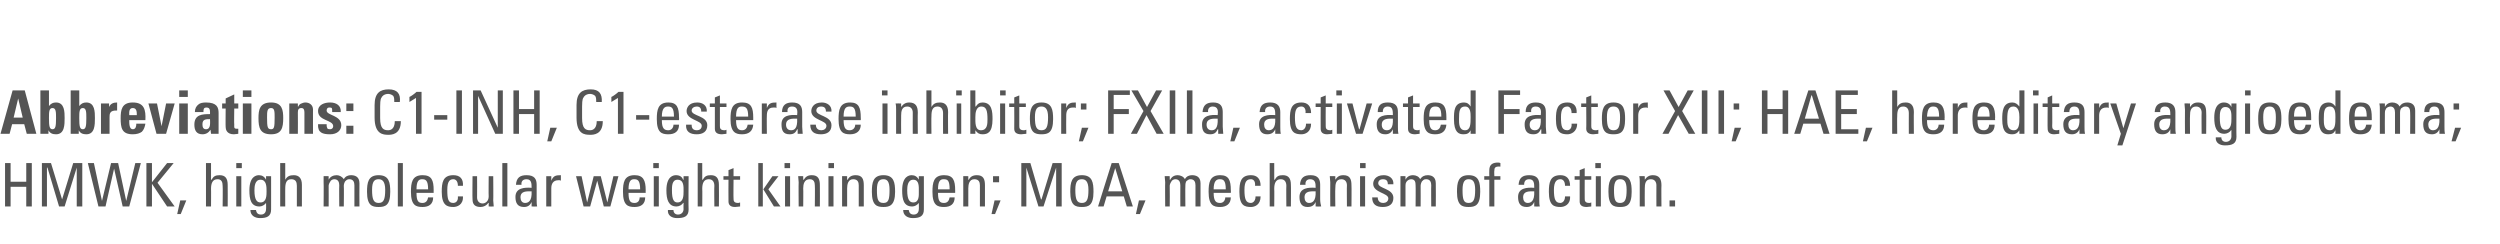 <?xml version="1.0" standalone="no"?><!DOCTYPE svg PUBLIC "-//W3C//DTD SVG 1.1//EN" "http://www.w3.org/Graphics/SVG/1.1/DTD/svg11.dtd"><svg xmlns="http://www.w3.org/2000/svg" version="1.1" width="495.2px" height="48.3px" viewBox="0 -1 495.2 48.3" style="top:-1px">  <desc>Abbreviations: C1 INH, C1 esterase inhibitor; FXIIa, activated Factor XII; HAE, hereditary angioedema; HMWK, high mol...</desc>  <defs/>  <g id="Polygon192627">    <path d="M 1 39.9 L 1 31.3 L 2.1 31.3 L 2.1 35 L 5.2 35 L 5.2 31.3 L 6.3 31.3 L 6.3 39.9 L 5.2 39.9 L 5.2 36 L 2.1 36 L 2.1 39.9 L 1 39.9 Z M 9.3 39.9 L 8.3 39.9 L 8.3 31.3 L 10.1 31.3 L 12.3 38.5 L 12.3 38.5 L 14.5 31.3 L 16.3 31.3 L 16.3 39.9 L 15.2 39.9 L 15.2 32.2 L 15.2 32.2 L 12.8 39.9 L 11.7 39.9 L 9.4 32.2 L 9.3 32.2 L 9.3 39.9 Z M 17.4 31.3 L 18.6 31.3 L 20.2 38.8 L 20.2 38.8 L 22 31.3 L 23.4 31.3 L 25 38.8 L 25 38.8 L 26.8 31.3 L 27.9 31.3 L 25.6 39.9 L 24.3 39.9 L 22.6 32.4 L 22.6 32.4 L 20.9 39.9 L 19.5 39.9 L 17.4 31.3 Z M 29 39.9 L 29 31.3 L 30.1 31.3 L 30.1 35.1 L 30.1 35.1 L 33.1 31.3 L 34.4 31.3 L 31.2 35.2 L 34.6 39.9 L 33.1 39.9 L 30.1 35.4 L 30.1 35.4 L 30.1 39.9 L 29 39.9 Z M 35.7 38.7 L 36.9 38.7 L 35.8 41.4 L 35.1 41.4 L 35.7 38.7 Z M 44.1 39.9 C 44.1 39.9 44.15 35.82 44.1 35.8 C 44.1 35.1 43.9 34.5 43.1 34.5 C 42.1 34.5 41.8 35.3 41.8 36.4 C 41.83 36.36 41.8 39.9 41.8 39.9 L 40.8 39.9 L 40.8 31.3 L 41.8 31.3 L 41.8 34.6 C 41.8 34.6 41.88 34.64 41.9 34.6 C 42.3 33.9 42.7 33.7 43.5 33.7 C 44.6 33.7 45.1 34.3 45.1 35.6 C 45.13 35.62 45.1 39.9 45.1 39.9 L 44.1 39.9 Z M 47.8 39.9 L 46.8 39.9 L 46.8 33.9 L 47.8 33.9 L 47.8 39.9 Z M 46.8 31.3 L 47.9 31.3 L 47.9 32.3 L 46.8 32.3 L 46.8 31.3 Z M 51.6 34.6 C 50.5 34.6 50.4 35.9 50.4 36.7 C 50.4 38.6 50.9 39.1 51.6 39.1 C 52.8 39.1 52.8 37.7 52.8 36.9 C 52.8 36 52.8 34.6 51.6 34.6 Z M 52.7 33.9 L 53.7 33.9 C 53.7 33.9 53.71 40.53 53.7 40.5 C 53.7 41.9 52.8 42.2 51.5 42.2 C 50.5 42.2 49.6 41.7 49.6 40.6 C 49.6 40.6 50.7 40.6 50.7 40.6 C 50.8 41.2 51.1 41.5 51.7 41.5 C 52.4 41.5 52.7 41 52.7 40.4 C 52.73 40.43 52.7 39.2 52.7 39.2 C 52.7 39.2 52.69 39.17 52.7 39.2 C 52.4 39.6 51.9 39.9 51.4 39.9 C 49.7 39.9 49.4 38.5 49.4 36.7 C 49.4 33.9 50.8 33.7 51.3 33.7 C 51.9 33.7 52.4 34 52.7 34.6 C 52.7 34.6 52.7 34.6 52.7 34.6 L 52.7 33.9 Z M 58.8 39.9 C 58.8 39.9 58.81 35.82 58.8 35.8 C 58.8 35.1 58.6 34.5 57.7 34.5 C 56.7 34.5 56.5 35.3 56.5 36.4 C 56.49 36.36 56.5 39.9 56.5 39.9 L 55.5 39.9 L 55.5 31.3 L 56.5 31.3 L 56.5 34.6 C 56.5 34.6 56.54 34.64 56.5 34.6 C 56.9 33.9 57.4 33.7 58.2 33.7 C 59.2 33.7 59.8 34.3 59.8 35.6 C 59.79 35.62 59.8 39.9 59.8 39.9 L 58.8 39.9 Z M 67.2 39.9 C 67.2 39.9 67.16 35.72 67.2 35.7 C 67.2 35.1 67 34.5 66.2 34.5 C 65.9 34.5 65.5 34.7 65.4 35 C 65.2 35.3 65.1 35.6 65.1 35.8 C 65.12 35.84 65.1 39.9 65.1 39.9 L 64.1 39.9 C 64.1 39.9 64.14 35.12 64.1 35.1 C 64.1 34.7 64.1 34.3 64.1 33.9 C 64.08 33.86 65.1 33.9 65.1 33.9 L 65.1 34.6 C 65.1 34.6 65.15 34.62 65.1 34.6 C 65.4 34 66 33.7 66.7 33.7 C 67.2 33.7 67.8 34 68.1 34.5 C 68.4 33.9 69 33.7 69.5 33.7 C 70.2 33.7 71.2 33.9 71.2 35.3 C 71.17 35.31 71.2 39.9 71.2 39.9 L 70.2 39.9 C 70.2 39.9 70.19 35.72 70.2 35.7 C 70.2 35.1 70 34.5 69.2 34.5 C 68.9 34.5 68.7 34.6 68.5 34.8 C 68.2 35 68.1 35.6 68.1 35.8 C 68.15 35.84 68.1 39.9 68.1 39.9 L 67.2 39.9 Z M 76.3 36.6 C 76.3 34.9 75.7 34.5 75 34.5 C 74.2 34.5 73.7 34.9 73.7 36.6 C 73.7 38.5 74 39.2 75 39.2 C 76 39.2 76.3 38.5 76.3 36.6 Z M 72.7 37 C 72.7 35.2 72.9 33.7 75 33.7 C 77.1 33.7 77.3 35.2 77.3 37 C 77.3 39.7 76.3 40 75 40 C 73.7 40 72.7 39.7 72.7 37 Z M 79.8 39.9 L 78.8 39.9 L 78.8 31.3 L 79.8 31.3 L 79.8 39.9 Z M 84.8 36.5 C 84.8 34.7 84.3 34.5 83.6 34.5 C 83 34.5 82.5 34.8 82.5 36.5 C 82.5 36.5 84.8 36.5 84.8 36.5 Z M 82.5 37.2 C 82.5 38.9 82.9 39.2 83.7 39.2 C 84.4 39.2 84.7 38.7 84.8 38.1 C 84.8 38.1 85.8 38.1 85.8 38.1 C 85.8 39.4 85 40 83.7 40 C 82.4 40 81.4 39.7 81.4 37 C 81.4 35.2 81.6 33.7 83.7 33.7 C 85.5 33.7 85.9 34.7 85.9 36.7 C 85.88 36.69 85.9 37.2 85.9 37.2 C 85.9 37.2 82.47 37.21 82.5 37.2 Z M 90.7 35.8 C 90.7 34.8 90.2 34.5 89.8 34.5 C 89.1 34.5 88.6 34.9 88.6 36.6 C 88.6 38.5 88.8 39.2 89.8 39.2 C 90.1 39.2 90.8 39 90.7 37.9 C 90.7 37.9 91.7 37.9 91.7 37.9 C 91.8 39.6 90.5 40 89.8 40 C 88.6 40 87.5 39.7 87.5 37 C 87.5 35.2 87.7 33.7 89.8 33.7 C 91.1 33.7 91.8 34.4 91.7 35.8 C 91.7 35.8 90.7 35.8 90.7 35.8 Z M 96.8 33.9 L 97.7 33.9 C 97.7 33.9 97.74 38.66 97.7 38.7 C 97.7 39.1 97.8 39.5 97.8 39.9 C 97.8 39.92 96.8 39.9 96.8 39.9 L 96.8 39.2 C 96.8 39.2 96.72 39.19 96.7 39.2 C 96.4 39.7 95.8 40 95.2 40 C 94.1 40 93.6 39.5 93.6 38.5 C 93.55 38.48 93.6 33.9 93.6 33.9 L 94.5 33.9 C 94.5 33.9 94.53 38.06 94.5 38.1 C 94.5 38.8 94.9 39.3 95.6 39.3 C 96.1 39.3 96.8 38.9 96.8 37.9 C 96.76 37.88 96.8 33.9 96.8 33.9 Z M 100.5 39.9 L 99.5 39.9 L 99.5 31.3 L 100.5 31.3 L 100.5 39.9 Z M 103.1 38.1 C 103.1 38.7 103.4 39.2 104 39.2 C 104.6 39.2 105.4 38.9 105.3 36.9 C 104.3 36.9 103.1 36.8 103.1 38.1 Z M 105.3 39 C 105.3 39 105.28 39.05 105.3 39 C 105 39.7 104.5 40 103.8 40 C 102.5 40 102.1 39.2 102.1 38 C 102.1 36.2 103.9 36.1 105.3 36.2 C 105.3 35.4 105.3 34.5 104.3 34.5 C 103.6 34.5 103.2 34.9 103.3 35.6 C 103.3 35.6 102.2 35.6 102.2 35.6 C 102.3 34.2 103 33.7 104.3 33.7 C 105.9 33.7 106.3 34.5 106.3 35.6 C 106.3 35.6 106.3 38.5 106.3 38.5 C 106.3 39 106.3 39.5 106.4 39.9 C 106.38 39.92 105.3 39.9 105.3 39.9 L 105.3 39 Z M 109.2 34.8 C 109.2 34.8 109.22 34.77 109.2 34.8 C 109.6 33.8 110.1 33.7 111.1 33.7 C 111.1 33.7 111.1 34.8 111.1 34.8 C 111 34.7 110.9 34.7 110.8 34.7 C 110.7 34.7 110.7 34.7 110.6 34.7 C 109.5 34.7 109.2 35.5 109.2 36.3 C 109.2 36.34 109.2 39.9 109.2 39.9 L 108.2 39.9 L 108.2 33.9 L 109.2 33.9 L 109.2 34.8 Z M 114.1 33.9 L 115.2 33.9 L 116.3 39.1 L 116.3 39.1 L 117.6 33.9 L 119 33.9 L 120.3 39.1 L 120.3 39.1 L 121.5 33.9 L 122.5 33.9 L 120.9 39.9 L 119.6 39.9 L 118.3 34.8 L 118.3 34.8 L 116.9 39.9 L 115.6 39.9 L 114.1 33.9 Z M 126.8 36.5 C 126.8 34.7 126.3 34.5 125.6 34.5 C 125 34.5 124.5 34.8 124.5 36.5 C 124.5 36.5 126.8 36.5 126.8 36.5 Z M 124.5 37.2 C 124.5 38.9 124.9 39.2 125.7 39.2 C 126.4 39.2 126.7 38.7 126.7 38.1 C 126.7 38.1 127.8 38.1 127.8 38.1 C 127.8 39.4 127 40 125.7 40 C 124.4 40 123.4 39.7 123.4 37 C 123.4 35.2 123.6 33.7 125.7 33.7 C 127.4 33.7 127.9 34.7 127.9 36.7 C 127.87 36.69 127.9 37.2 127.9 37.2 C 127.9 37.2 124.46 37.21 124.5 37.2 Z M 130.5 39.9 L 129.5 39.9 L 129.5 33.9 L 130.5 33.9 L 130.5 39.9 Z M 129.4 31.3 L 130.5 31.3 L 130.5 32.3 L 129.4 32.3 L 129.4 31.3 Z M 134.2 34.6 C 133.1 34.6 133.1 35.9 133.1 36.7 C 133.1 38.6 133.5 39.1 134.2 39.1 C 135.4 39.1 135.4 37.7 135.4 36.9 C 135.4 36 135.5 34.6 134.2 34.6 Z M 135.4 33.9 L 136.4 33.9 C 136.4 33.9 136.35 40.53 136.4 40.5 C 136.4 41.9 135.5 42.2 134.1 42.2 C 133.1 42.2 132.2 41.7 132.3 40.6 C 132.3 40.6 133.4 40.6 133.4 40.6 C 133.4 41.2 133.8 41.5 134.3 41.5 C 135 41.5 135.4 41 135.4 40.4 C 135.37 40.43 135.4 39.2 135.4 39.2 C 135.4 39.2 135.33 39.17 135.3 39.2 C 135.1 39.6 134.5 39.9 134 39.9 C 132.4 39.9 132 38.5 132 36.7 C 132 33.9 133.4 33.7 133.9 33.7 C 134.6 33.7 135.1 34 135.3 34.6 C 135.35 34.6 135.4 34.6 135.4 34.6 L 135.4 33.9 Z M 141.5 39.9 C 141.5 39.9 141.45 35.82 141.5 35.8 C 141.5 35.1 141.2 34.5 140.4 34.5 C 139.4 34.5 139.1 35.3 139.1 36.4 C 139.14 36.36 139.1 39.9 139.1 39.9 L 138.2 39.9 L 138.2 31.3 L 139.1 31.3 L 139.1 34.6 C 139.1 34.6 139.19 34.64 139.2 34.6 C 139.6 33.9 140 33.7 140.8 33.7 C 141.9 33.7 142.4 34.3 142.4 35.6 C 142.44 35.62 142.4 39.9 142.4 39.9 L 141.5 39.9 Z M 144.3 33.9 L 144.3 32.7 L 145.3 32.3 L 145.3 33.9 L 146.6 33.9 L 146.6 34.6 L 145.3 34.6 C 145.3 34.6 145.26 38.31 145.3 38.3 C 145.3 38.7 145.3 39.2 146.2 39.2 C 146.2 39.2 146.4 39.2 146.6 39.1 C 146.6 39.1 146.6 39.9 146.6 39.9 C 146.3 39.9 146 40 145.6 40 C 144.7 40 144.3 39.6 144.3 38.9 C 144.27 38.91 144.3 34.6 144.3 34.6 L 143.3 34.6 L 143.3 33.9 L 144.3 33.9 Z M 151.1 39.9 L 150.2 39.9 L 150.2 31.3 L 151.1 31.3 L 151.1 36.5 L 151.2 36.5 L 153 33.9 L 154.2 33.9 L 152.2 36.5 L 154.6 39.9 L 153.3 39.9 L 151.2 36.5 L 151.1 36.5 L 151.1 39.9 Z M 156.5 39.9 L 155.5 39.9 L 155.5 33.9 L 156.5 33.9 L 156.5 39.9 Z M 155.4 31.3 L 156.5 31.3 L 156.5 32.3 L 155.4 32.3 L 155.4 31.3 Z M 161.4 39.9 C 161.4 39.9 161.45 35.72 161.4 35.7 C 161.4 35.1 161.2 34.5 160.4 34.5 C 159.3 34.5 159.1 35.5 159.1 36.3 C 159.14 36.33 159.1 39.9 159.1 39.9 L 158.2 39.9 C 158.2 39.9 158.16 35.12 158.2 35.1 C 158.2 34.7 158.1 34.3 158.1 33.9 C 158.1 33.86 159.1 33.9 159.1 33.9 L 159.1 34.6 C 159.1 34.6 159.19 34.64 159.2 34.6 C 159.6 34 160 33.7 160.8 33.7 C 162.1 33.7 162.4 34.5 162.4 35.7 C 162.43 35.72 162.4 39.9 162.4 39.9 L 161.4 39.9 Z M 165.1 39.9 L 164.1 39.9 L 164.1 33.9 L 165.1 33.9 L 165.1 39.9 Z M 164.1 31.3 L 165.2 31.3 L 165.2 32.3 L 164.1 32.3 L 164.1 31.3 Z M 170.1 39.9 C 170.1 39.9 170.11 35.72 170.1 35.7 C 170.1 35.1 169.9 34.5 169 34.5 C 168 34.5 167.8 35.5 167.8 36.3 C 167.8 36.33 167.8 39.9 167.8 39.9 L 166.8 39.9 C 166.8 39.9 166.82 35.12 166.8 35.1 C 166.8 34.7 166.8 34.3 166.8 33.9 C 166.76 33.86 167.8 33.9 167.8 33.9 L 167.8 34.6 C 167.8 34.6 167.85 34.64 167.9 34.6 C 168.2 34 168.7 33.7 169.5 33.7 C 170.8 33.7 171.1 34.5 171.1 35.7 C 171.09 35.72 171.1 39.9 171.1 39.9 L 170.1 39.9 Z M 176.2 36.6 C 176.2 34.9 175.7 34.5 175 34.5 C 174.2 34.5 173.7 34.9 173.7 36.6 C 173.7 38.5 173.9 39.2 175 39.2 C 176 39.2 176.2 38.5 176.2 36.6 Z M 172.7 37 C 172.7 35.2 172.9 33.7 175 33.7 C 177.1 33.7 177.3 35.2 177.3 37 C 177.3 39.7 176.2 40 175 40 C 173.7 40 172.7 39.7 172.7 37 Z M 180.9 34.6 C 179.8 34.6 179.7 35.9 179.7 36.7 C 179.7 38.6 180.2 39.1 180.9 39.1 C 182.1 39.1 182 37.7 182 36.9 C 182 36 182.1 34.6 180.9 34.6 Z M 182 33.9 L 183 33.9 C 183 33.9 183.01 40.53 183 40.5 C 183 41.9 182.1 42.2 180.8 42.2 C 179.8 42.2 178.9 41.7 178.9 40.6 C 178.9 40.6 180 40.6 180 40.6 C 180.1 41.2 180.4 41.5 181 41.5 C 181.7 41.5 182 41 182 40.4 C 182.03 40.43 182 39.2 182 39.2 C 182 39.2 181.99 39.17 182 39.2 C 181.7 39.6 181.2 39.9 180.7 39.9 C 179 39.9 178.7 38.5 178.7 36.7 C 178.7 33.9 180.1 33.7 180.6 33.7 C 181.2 33.7 181.7 34 182 34.6 C 182 34.6 182 34.6 182 34.6 L 182 33.9 Z M 188.1 36.5 C 188.1 34.7 187.7 34.5 186.9 34.5 C 186.3 34.5 185.8 34.8 185.8 36.5 C 185.8 36.5 188.1 36.5 188.1 36.5 Z M 185.8 37.2 C 185.8 38.9 186.2 39.2 187 39.2 C 187.7 39.2 188 38.7 188.1 38.1 C 188.1 38.1 189.1 38.1 189.1 38.1 C 189.1 39.4 188.3 40 187 40 C 185.7 40 184.7 39.7 184.7 37 C 184.7 35.2 184.9 33.7 187 33.7 C 188.8 33.7 189.2 34.7 189.2 36.7 C 189.19 36.69 189.2 37.2 189.2 37.2 C 189.2 37.2 185.78 37.21 185.8 37.2 Z M 194.1 39.9 C 194.1 39.9 194.11 35.72 194.1 35.7 C 194.1 35.1 193.9 34.5 193 34.5 C 192 34.5 191.8 35.5 191.8 36.3 C 191.8 36.33 191.8 39.9 191.8 39.9 L 190.8 39.9 C 190.8 39.9 190.82 35.12 190.8 35.1 C 190.8 34.7 190.8 34.3 190.8 33.9 C 190.76 33.86 191.8 33.9 191.8 33.9 L 191.8 34.6 C 191.8 34.6 191.85 34.64 191.9 34.6 C 192.2 34 192.7 33.7 193.5 33.7 C 194.8 33.7 195.1 34.5 195.1 35.7 C 195.09 35.72 195.1 39.9 195.1 39.9 L 194.1 39.9 Z M 197 38.7 L 198.2 38.7 L 197.1 41.4 L 196.4 41.4 L 197 38.7 Z M 197.9 35.1 L 196.7 35.1 L 196.7 33.9 L 197.9 33.9 L 197.9 35.1 Z M 203.3 39.9 L 202.3 39.9 L 202.3 31.3 L 204.1 31.3 L 206.2 38.5 L 206.3 38.5 L 208.5 31.3 L 210.3 31.3 L 210.3 39.9 L 209.2 39.9 L 209.2 32.2 L 209.2 32.2 L 206.7 39.9 L 205.7 39.9 L 203.3 32.2 L 203.3 32.2 L 203.3 39.9 Z M 215.6 36.6 C 215.6 34.9 215 34.5 214.3 34.5 C 213.5 34.5 213 34.9 213 36.6 C 213 38.5 213.3 39.2 214.3 39.2 C 215.3 39.2 215.6 38.5 215.6 36.6 Z M 212 37 C 212 35.2 212.2 33.7 214.3 33.7 C 216.4 33.7 216.6 35.2 216.6 37 C 216.6 39.7 215.6 40 214.3 40 C 213 40 212 39.7 212 37 Z M 220.2 31.3 L 221.6 31.3 L 224.4 39.9 L 223.2 39.9 L 222.6 37.9 L 219.2 37.9 L 218.6 39.9 L 217.5 39.9 L 220.2 31.3 Z M 220.9 32.3 L 220.9 32.3 L 219.5 36.9 L 222.3 36.9 L 220.9 32.3 Z M 225.6 38.7 L 226.9 38.7 L 225.8 41.4 L 225 41.4 L 225.6 38.7 Z M 233.8 39.9 C 233.8 39.9 233.78 35.72 233.8 35.7 C 233.8 35.1 233.6 34.5 232.8 34.5 C 232.5 34.5 232.1 34.7 232 35 C 231.8 35.3 231.7 35.6 231.7 35.8 C 231.74 35.84 231.7 39.9 231.7 39.9 L 230.8 39.9 C 230.8 39.9 230.76 35.12 230.8 35.1 C 230.8 34.7 230.7 34.3 230.7 33.9 C 230.7 33.86 231.7 33.9 231.7 33.9 L 231.7 34.6 C 231.7 34.6 231.76 34.62 231.8 34.6 C 232.1 34 232.6 33.7 233.3 33.7 C 233.8 33.7 234.5 34 234.7 34.5 C 235 33.9 235.6 33.7 236.1 33.7 C 236.8 33.7 237.8 33.9 237.8 35.3 C 237.79 35.31 237.8 39.9 237.8 39.9 L 236.8 39.9 C 236.8 39.9 236.8 35.72 236.8 35.7 C 236.8 35.1 236.6 34.5 235.8 34.5 C 235.5 34.5 235.4 34.6 235.1 34.8 C 234.8 35 234.8 35.6 234.8 35.8 C 234.76 35.84 234.8 39.9 234.8 39.9 L 233.8 39.9 Z M 242.8 36.5 C 242.8 34.7 242.3 34.5 241.6 34.5 C 241 34.5 240.4 34.8 240.4 36.5 C 240.4 36.5 242.8 36.5 242.8 36.5 Z M 240.4 37.2 C 240.4 38.9 240.9 39.2 241.7 39.2 C 242.3 39.2 242.7 38.7 242.7 38.1 C 242.7 38.1 243.8 38.1 243.8 38.1 C 243.8 39.4 242.9 40 241.7 40 C 240.4 40 239.4 39.7 239.4 37 C 239.4 35.2 239.6 33.7 241.7 33.7 C 243.4 33.7 243.8 34.7 243.8 36.7 C 243.84 36.69 243.8 37.2 243.8 37.2 C 243.8 37.2 240.43 37.21 240.4 37.2 Z M 248.6 35.8 C 248.7 34.8 248.2 34.5 247.8 34.5 C 247 34.5 246.5 34.9 246.5 36.6 C 246.5 38.5 246.8 39.2 247.8 39.2 C 248 39.2 248.7 39 248.7 37.9 C 248.7 37.9 249.7 37.9 249.7 37.9 C 249.7 39.6 248.5 40 247.8 40 C 246.5 40 245.5 39.7 245.5 37 C 245.5 35.2 245.7 33.7 247.8 33.7 C 249 33.7 249.7 34.4 249.7 35.8 C 249.7 35.8 248.6 35.8 248.6 35.8 Z M 254.8 39.9 C 254.8 39.9 254.76 35.82 254.8 35.8 C 254.8 35.1 254.5 34.5 253.7 34.5 C 252.7 34.5 252.4 35.3 252.4 36.4 C 252.44 36.36 252.4 39.9 252.4 39.9 L 251.5 39.9 L 251.5 31.3 L 252.4 31.3 L 252.4 34.6 C 252.4 34.6 252.49 34.64 252.5 34.6 C 252.9 33.9 253.3 33.7 254.1 33.7 C 255.2 33.7 255.7 34.3 255.7 35.6 C 255.74 35.62 255.7 39.9 255.7 39.9 L 254.8 39.9 Z M 258.4 38.1 C 258.4 38.7 258.7 39.2 259.3 39.2 C 259.9 39.2 260.7 38.9 260.6 36.9 C 259.6 36.9 258.4 36.8 258.4 38.1 Z M 260.6 39 C 260.6 39 260.56 39.05 260.6 39 C 260.3 39.7 259.8 40 259 40 C 257.8 40 257.4 39.2 257.4 38 C 257.4 36.2 259.2 36.1 260.6 36.2 C 260.6 35.4 260.6 34.5 259.5 34.5 C 258.9 34.5 258.5 34.9 258.6 35.6 C 258.6 35.6 257.5 35.6 257.5 35.6 C 257.6 34.2 258.3 33.7 259.6 33.7 C 261.1 33.7 261.5 34.5 261.5 35.6 C 261.5 35.6 261.5 38.5 261.5 38.5 C 261.5 39 261.6 39.5 261.7 39.9 C 261.67 39.92 260.6 39.9 260.6 39.9 L 260.6 39 Z M 266.8 39.9 C 266.8 39.9 266.76 35.72 266.8 35.7 C 266.8 35.1 266.5 34.5 265.7 34.5 C 264.6 34.5 264.5 35.5 264.5 36.3 C 264.45 36.33 264.5 39.9 264.5 39.9 L 263.5 39.9 C 263.5 39.9 263.47 35.12 263.5 35.1 C 263.5 34.7 263.4 34.3 263.4 33.9 C 263.41 33.86 264.5 33.9 264.5 33.9 L 264.5 34.6 C 264.5 34.6 264.5 34.64 264.5 34.6 C 264.9 34 265.3 33.7 266.1 33.7 C 267.4 33.7 267.7 34.5 267.7 35.7 C 267.74 35.72 267.7 39.9 267.7 39.9 L 266.8 39.9 Z M 270.4 39.9 L 269.4 39.9 L 269.4 33.9 L 270.4 33.9 L 270.4 39.9 Z M 269.4 31.3 L 270.5 31.3 L 270.5 32.3 L 269.4 32.3 L 269.4 31.3 Z M 273.9 40 C 272.6 40 271.8 39.5 271.8 38.1 C 271.8 38.1 272.9 38.1 272.9 38.1 C 272.9 38.4 273 39.2 274 39.2 C 274.5 39.2 275 38.9 275 38.3 C 275 37.2 272 37.2 272 35.4 C 272 34.8 272.4 33.7 274.1 33.7 C 275.1 33.7 276.1 34.3 276 35.5 C 276 35.5 274.9 35.5 274.9 35.5 C 274.9 34.8 274.6 34.5 273.9 34.5 C 273.4 34.5 273 34.8 273 35.3 C 273 36.4 276 36.3 276 38.2 C 276 39.5 275.1 40 273.9 40 Z M 280.4 39.9 C 280.4 39.9 280.44 35.72 280.4 35.7 C 280.4 35.1 280.3 34.5 279.5 34.5 C 279.2 34.5 278.8 34.7 278.6 35 C 278.4 35.3 278.4 35.6 278.4 35.8 C 278.39 35.84 278.4 39.9 278.4 39.9 L 277.4 39.9 C 277.4 39.9 277.41 35.12 277.4 35.1 C 277.4 34.7 277.4 34.3 277.4 33.9 C 277.35 33.86 278.4 33.9 278.4 33.9 L 278.4 34.6 C 278.4 34.6 278.42 34.62 278.4 34.6 C 278.7 34 279.2 33.7 279.9 33.7 C 280.5 33.7 281.1 34 281.3 34.5 C 281.7 33.9 282.2 33.7 282.8 33.7 C 283.4 33.7 284.4 33.9 284.4 35.3 C 284.44 35.31 284.4 39.9 284.4 39.9 L 283.5 39.9 C 283.5 39.9 283.46 35.72 283.5 35.7 C 283.5 35.1 283.3 34.5 282.5 34.5 C 282.1 34.5 282 34.6 281.8 34.8 C 281.5 35 281.4 35.6 281.4 35.8 C 281.42 35.84 281.4 39.9 281.4 39.9 L 280.4 39.9 Z M 292.2 36.6 C 292.2 34.9 291.7 34.5 290.9 34.5 C 290.2 34.5 289.7 34.9 289.7 36.6 C 289.7 38.5 289.9 39.2 290.9 39.2 C 291.9 39.2 292.2 38.5 292.2 36.6 Z M 288.6 37 C 288.6 35.2 288.8 33.7 290.9 33.7 C 293 33.7 293.2 35.2 293.2 37 C 293.2 39.7 292.2 40 290.9 40 C 289.6 40 288.6 39.7 288.6 37 Z M 295 33.9 C 295 33.9 294.97 32.69 295 32.7 C 295 31.5 295.8 31.2 296.7 31.2 C 296.9 31.2 297 31.2 297.2 31.3 C 297.2 31.3 297.2 32 297.2 32 C 296.1 31.9 296 32.3 296 32.8 C 295.95 32.83 296 33.9 296 33.9 L 297.2 33.9 L 297.2 34.6 L 296 34.6 L 296 39.9 L 295 39.9 L 295 34.6 L 294 34.6 L 294 33.9 L 295 33.9 Z M 301.7 38.1 C 301.7 38.7 302 39.2 302.6 39.2 C 303.2 39.2 304 38.9 303.9 36.9 C 302.9 36.9 301.7 36.8 301.7 38.1 Z M 303.9 39 C 303.9 39 303.88 39.05 303.9 39 C 303.6 39.7 303.1 40 302.4 40 C 301.1 40 300.7 39.2 300.7 38 C 300.7 36.2 302.5 36.1 303.9 36.2 C 303.9 35.4 303.9 34.5 302.9 34.5 C 302.2 34.5 301.9 34.9 301.9 35.6 C 301.9 35.6 300.8 35.6 300.8 35.6 C 300.9 34.2 301.6 33.7 302.9 33.7 C 304.5 33.7 304.9 34.5 304.9 35.6 C 304.9 35.6 304.9 38.5 304.9 38.5 C 304.9 39 304.9 39.5 305 39.9 C 304.99 39.92 303.9 39.9 303.9 39.9 L 303.9 39 Z M 310 35.8 C 310 34.8 309.5 34.5 309.1 34.5 C 308.4 34.5 307.8 34.9 307.8 36.6 C 307.8 38.5 308.1 39.2 309.1 39.2 C 309.3 39.2 310 39 310 37.9 C 310 37.9 311 37.9 311 37.9 C 311.1 39.6 309.8 40 309.1 40 C 307.8 40 306.8 39.7 306.8 37 C 306.8 35.2 307 33.7 309.1 33.7 C 310.3 33.7 311 34.4 311 35.8 C 311 35.8 310 35.8 310 35.8 Z M 312.9 33.9 L 312.9 32.7 L 313.9 32.3 L 313.9 33.9 L 315.2 33.9 L 315.2 34.6 L 313.9 34.6 C 313.9 34.6 313.88 38.31 313.9 38.3 C 313.9 38.7 313.9 39.2 314.8 39.2 C 314.9 39.2 315 39.2 315.2 39.1 C 315.2 39.1 315.2 39.9 315.2 39.9 C 314.9 39.9 314.6 40 314.3 40 C 313.3 40 312.9 39.6 312.9 38.9 C 312.9 38.91 312.9 34.6 312.9 34.6 L 311.9 34.6 L 311.9 33.9 L 312.9 33.9 Z M 317.1 39.9 L 316.1 39.9 L 316.1 33.9 L 317.1 33.9 L 317.1 39.9 Z M 316 31.3 L 317.1 31.3 L 317.1 32.3 L 316 32.3 L 316 31.3 Z M 322.2 36.6 C 322.2 34.9 321.7 34.5 320.9 34.5 C 320.2 34.5 319.7 34.9 319.7 36.6 C 319.7 38.5 319.9 39.2 320.9 39.2 C 321.9 39.2 322.2 38.5 322.2 36.6 Z M 318.6 37 C 318.6 35.2 318.8 33.7 320.9 33.7 C 323 33.7 323.2 35.2 323.2 37 C 323.2 39.7 322.2 40 320.9 40 C 319.6 40 318.6 39.7 318.6 37 Z M 328.1 39.9 C 328.1 39.9 328.08 35.72 328.1 35.7 C 328.1 35.1 327.8 34.5 327 34.5 C 325.9 34.5 325.8 35.5 325.8 36.3 C 325.77 36.33 325.8 39.9 325.8 39.9 L 324.8 39.9 C 324.8 39.9 324.79 35.12 324.8 35.1 C 324.8 34.7 324.8 34.3 324.7 33.9 C 324.73 33.86 325.8 33.9 325.8 33.9 L 325.8 34.6 C 325.8 34.6 325.82 34.64 325.8 34.6 C 326.2 34 326.7 33.7 327.4 33.7 C 328.7 33.7 329.1 34.5 329.1 35.7 C 329.06 35.72 329.1 39.9 329.1 39.9 L 328.1 39.9 Z M 331.8 39.9 L 330.7 39.9 L 330.7 38.7 L 331.8 38.7 L 331.8 39.9 Z " stroke="none" fill="#555555"/>  </g>  <g id="Polygon192626">    <path d="M 0.1 25.5 L 2.5 16.9 L 4.9 16.9 L 7.2 25.5 L 5.3 25.5 L 4.8 23.6 L 2.4 23.6 L 1.9 25.5 L 0.1 25.5 Z M 3.6 18.5 L 3.6 18.5 L 2.7 22.3 L 4.5 22.3 L 3.6 18.5 Z M 11.1 22.4 C 11.1 21.2 11.1 20.4 10.4 20.4 C 9.7 20.4 9.7 21.2 9.7 22.4 C 9.7 24 9.8 24.6 10.4 24.6 C 11 24.6 11.1 24 11.1 22.4 Z M 8 16.9 L 9.7 16.9 L 9.7 20 C 9.7 20 9.72 20.04 9.7 20 C 10.1 19.5 10.5 19.3 11.1 19.3 C 12.8 19.3 12.8 21.2 12.8 22.4 C 12.8 23.7 12.8 25.6 11.1 25.6 C 10.4 25.6 9.9 25.4 9.6 24.8 C 9.64 24.85 9.6 24.8 9.6 24.8 L 9.6 25.5 L 8 25.5 L 8 16.9 Z M 17.1 22.4 C 17.1 21.2 17.1 20.4 16.4 20.4 C 15.7 20.4 15.7 21.2 15.7 22.4 C 15.7 24 15.8 24.6 16.4 24.6 C 17 24.6 17.1 24 17.1 22.4 Z M 14 16.9 L 15.7 16.9 L 15.7 20 C 15.7 20 15.72 20.04 15.7 20 C 16.1 19.5 16.5 19.3 17.1 19.3 C 18.8 19.3 18.8 21.2 18.8 22.4 C 18.8 23.7 18.8 25.6 17.1 25.6 C 16.4 25.6 15.9 25.4 15.6 24.8 C 15.64 24.85 15.6 24.8 15.6 24.8 L 15.6 25.5 L 14 25.5 L 14 16.9 Z M 21.6 19.5 L 21.6 20.2 C 21.6 20.2 21.64 20.24 21.6 20.2 C 21.9 19.5 22.5 19.3 23.2 19.3 C 23.2 19.3 23.2 20.9 23.2 20.9 C 21.7 20.8 21.7 21.6 21.7 22.2 C 21.7 22.22 21.7 25.5 21.7 25.5 L 20 25.5 L 20 19.5 L 21.6 19.5 Z M 27.1 21.8 C 27.1 21.2 27.1 20.4 26.3 20.4 C 25.5 20.4 25.6 21.3 25.6 21.8 C 25.6 21.8 27.1 21.8 27.1 21.8 Z M 25.6 22.8 C 25.6 23.5 25.6 24.6 26.3 24.6 C 26.9 24.6 27 24 27 23.5 C 27 23.5 28.8 23.5 28.8 23.5 C 28.7 24.1 28.5 24.7 28.1 25.1 C 27.7 25.4 27.1 25.6 26.3 25.6 C 24.1 25.6 23.9 24.3 23.9 22.4 C 23.9 20.8 24.1 19.3 26.3 19.3 C 28.6 19.3 28.9 20.8 28.8 22.8 C 28.8 22.8 25.6 22.8 25.6 22.8 Z M 29.4 19.5 L 31.1 19.5 L 32 24 L 32 24 L 32.9 19.5 L 34.6 19.5 L 32.9 25.5 L 31 25.5 L 29.4 19.5 Z M 37.2 25.5 L 35.5 25.5 L 35.5 19.5 L 37.2 19.5 L 37.2 25.5 Z M 37.2 16.9 L 37.2 18.2 L 35.5 18.2 L 35.5 16.9 L 37.2 16.9 Z M 40.1 23.6 C 40.1 24.1 40.2 24.6 40.8 24.6 C 41.8 24.6 41.6 23.3 41.6 22.6 C 40.8 22.6 40.1 22.6 40.1 23.6 Z M 43.3 24.4 C 43.3 24.8 43.3 25.1 43.3 25.5 C 43.34 25.52 41.8 25.5 41.8 25.5 L 41.7 24.7 C 41.7 24.7 41.68 24.72 41.7 24.7 C 41.3 25.3 40.8 25.6 40.1 25.6 C 38.9 25.6 38.5 24.8 38.5 23.7 C 38.5 21.7 40 21.6 41.6 21.6 C 41.6 21.6 41.6 21.2 41.6 21.2 C 41.6 20.7 41.5 20.3 40.9 20.3 C 40.3 20.3 40.3 20.7 40.3 21.2 C 40.3 21.2 38.6 21.2 38.6 21.2 C 38.6 20.5 38.9 20 39.3 19.7 C 39.6 19.4 40.2 19.3 40.8 19.3 C 43 19.3 43.3 20.3 43.3 21.4 C 43.3 21.4 43.3 24.4 43.3 24.4 Z M 44 19.5 L 44.7 19.5 L 44.7 18.5 L 46.4 17.7 L 46.4 19.5 L 47.2 19.5 L 47.2 20.5 L 46.4 20.5 C 46.4 20.5 46.35 23.75 46.4 23.7 C 46.4 24.2 46.3 24.5 46.9 24.5 C 47 24.5 47.1 24.5 47.2 24.5 C 47.2 24.5 47.2 25.5 47.2 25.5 C 47 25.5 46.7 25.6 46.3 25.6 C 44.9 25.6 44.7 24.6 44.7 24.2 C 44.66 24.24 44.7 20.5 44.7 20.5 L 44 20.5 L 44 19.5 Z M 49.8 25.5 L 48.1 25.5 L 48.1 19.5 L 49.8 19.5 L 49.8 25.5 Z M 49.8 16.9 L 49.8 18.2 L 48.1 18.2 L 48.1 16.9 L 49.8 16.9 Z M 54.4 22.3 C 54.4 21.1 54.4 20.4 53.7 20.4 C 52.9 20.4 52.9 21.1 52.9 22.3 C 52.9 24.2 53 24.6 53.7 24.6 C 54.3 24.6 54.4 24.2 54.4 22.3 Z M 51.2 22.4 C 51.2 20.8 51.4 19.3 53.7 19.3 C 55.9 19.3 56.1 20.8 56.1 22.4 C 56.1 24.3 55.8 25.6 53.7 25.6 C 51.5 25.6 51.2 24.3 51.2 22.4 Z M 59 20.1 C 59 20.1 59.05 20.07 59.1 20.1 C 59.2 19.8 59.4 19.6 59.7 19.5 C 59.9 19.4 60.2 19.3 60.5 19.3 C 61.3 19.3 62 19.8 62 20.7 C 61.99 20.66 62 25.5 62 25.5 L 60.3 25.5 C 60.3 25.5 60.3 21.34 60.3 21.3 C 60.3 20.8 60.2 20.4 59.7 20.4 C 59.1 20.4 59 20.8 59 21.3 C 59.03 21.34 59 25.5 59 25.5 L 57.3 25.5 L 57.3 19.5 L 59 19.5 L 59 20.1 Z M 64.7 23.6 C 64.7 23.9 64.7 24.1 64.8 24.3 C 64.8 24.5 65 24.6 65.4 24.6 C 65.7 24.6 66 24.4 66 24 C 66 22.7 63 23 63 21 C 63 19.7 64.3 19.3 65.4 19.3 C 66.6 19.3 67.6 19.9 67.5 21.2 C 67.5 21.2 65.8 21.2 65.8 21.2 C 65.8 20.8 65.8 20.5 65.7 20.4 C 65.6 20.3 65.4 20.3 65.2 20.3 C 64.9 20.3 64.7 20.5 64.7 20.9 C 64.7 21.9 67.6 21.8 67.6 23.8 C 67.6 24.8 66.8 25.6 65.4 25.6 C 63.9 25.6 62.9 25.3 63 23.6 C 63 23.6 64.7 23.6 64.7 23.6 Z M 70 19.5 L 70 21 L 68.6 21 L 68.6 19.5 L 70 19.5 Z M 70 25.5 L 68.6 25.5 L 68.6 23.9 L 70 23.9 L 70 25.5 Z M 78.1 19.2 C 78.1 18.8 78.1 18.3 77.9 18 C 77.6 17.7 77.1 17.6 76.9 17.6 C 76 17.6 75.6 18.2 75.6 18.3 C 75.5 18.4 75.3 18.6 75.3 20.1 C 75.3 20.1 75.3 22.4 75.3 22.4 C 75.3 24.5 76 24.8 76.9 24.8 C 77.2 24.8 78.2 24.7 78.2 23 C 78.2 23 79.4 23 79.4 23 C 79.4 25.7 77.5 25.7 76.9 25.7 C 75.9 25.7 74.2 25.6 74.2 22.3 C 74.2 22.3 74.2 19.8 74.2 19.8 C 74.2 17.4 75.3 16.7 77 16.7 C 78.7 16.7 79.4 17.6 79.2 19.2 C 79.2 19.2 78.1 19.2 78.1 19.2 Z M 83.5 25.5 L 82.4 25.5 L 82.4 18.4 L 81.1 19.2 C 81.1 19.2 81.11 18.19 81.1 18.2 C 81.4 18.1 82.2 17.5 82.5 17.2 C 82.51 17.19 83.5 17.2 83.5 17.2 L 83.5 25.5 Z M 86 21.8 L 88.6 21.8 L 88.6 22.7 L 86 22.7 L 86 21.8 Z M 91.5 25.5 L 90.4 25.5 L 90.4 16.9 L 91.5 16.9 L 91.5 25.5 Z M 99.6 16.9 L 99.6 25.5 L 98.1 25.5 L 94.7 18 L 94.7 18 L 94.7 25.5 L 93.7 25.5 L 93.7 16.9 L 95.2 16.9 L 98.6 24.3 L 98.6 24.3 L 98.6 16.9 L 99.6 16.9 Z M 101.7 25.5 L 101.7 16.9 L 102.8 16.9 L 102.8 20.6 L 105.8 20.6 L 105.8 16.9 L 106.9 16.9 L 106.9 25.5 L 105.8 25.5 L 105.8 21.6 L 102.8 21.6 L 102.8 25.5 L 101.7 25.5 Z M 109 24.3 L 110.3 24.3 L 109.2 27 L 108.4 27 L 109 24.3 Z M 118.1 19.2 C 118.1 18.8 118.1 18.3 117.9 18 C 117.6 17.7 117.1 17.6 116.9 17.6 C 116 17.6 115.6 18.2 115.6 18.3 C 115.5 18.4 115.3 18.6 115.3 20.1 C 115.3 20.1 115.3 22.4 115.3 22.4 C 115.3 24.5 116 24.8 116.9 24.8 C 117.2 24.8 118.2 24.7 118.2 23 C 118.2 23 119.4 23 119.4 23 C 119.4 25.7 117.5 25.7 116.9 25.7 C 115.8 25.7 114.2 25.6 114.2 22.3 C 114.2 22.3 114.2 19.8 114.2 19.8 C 114.2 17.4 115.3 16.7 117 16.7 C 118.7 16.7 119.3 17.6 119.2 19.2 C 119.2 19.2 118.1 19.2 118.1 19.2 Z M 123.5 25.5 L 122.4 25.5 L 122.4 18.4 L 121.1 19.2 C 121.1 19.2 121.1 18.19 121.1 18.2 C 121.4 18.1 122.2 17.5 122.5 17.2 C 122.51 17.19 123.5 17.2 123.5 17.2 L 123.5 25.5 Z M 126 21.8 L 128.6 21.8 L 128.6 22.7 L 126 22.7 L 126 21.8 Z M 133.5 22.1 C 133.5 20.3 133 20.1 132.3 20.1 C 131.7 20.1 131.1 20.4 131.1 22.1 C 131.1 22.1 133.5 22.1 133.5 22.1 Z M 131.1 22.8 C 131.1 24.5 131.6 24.8 132.4 24.8 C 133 24.8 133.4 24.3 133.4 23.7 C 133.4 23.7 134.5 23.7 134.5 23.7 C 134.5 25 133.7 25.6 132.4 25.6 C 131.1 25.6 130.1 25.3 130.1 22.6 C 130.1 20.8 130.3 19.3 132.4 19.3 C 134.1 19.3 134.5 20.3 134.5 22.3 C 134.54 22.29 134.5 22.8 134.5 22.8 C 134.5 22.8 131.13 22.81 131.1 22.8 Z M 138 25.6 C 136.7 25.6 135.8 25.1 135.9 23.7 C 135.9 23.7 137 23.7 137 23.7 C 137 24 137 24.8 138 24.8 C 138.6 24.8 139 24.5 139 23.9 C 139 22.8 136 22.8 136 21 C 136 20.4 136.4 19.3 138.1 19.3 C 139.2 19.3 140.1 19.9 140 21.1 C 140 21.1 138.9 21.1 138.9 21.1 C 138.9 20.4 138.6 20.1 138 20.1 C 137.5 20.1 137 20.4 137 20.9 C 137 22 140.1 21.9 140.1 23.8 C 140.1 25.1 139.2 25.6 138 25.6 Z M 141.6 19.5 L 141.6 18.3 L 142.6 17.9 L 142.6 19.5 L 143.9 19.5 L 143.9 20.2 L 142.6 20.2 C 142.6 20.2 142.59 23.91 142.6 23.9 C 142.6 24.3 142.6 24.8 143.5 24.8 C 143.6 24.8 143.7 24.8 143.9 24.7 C 143.9 24.7 143.9 25.5 143.9 25.5 C 143.6 25.5 143.3 25.6 143 25.6 C 142 25.6 141.6 25.2 141.6 24.5 C 141.61 24.51 141.6 20.2 141.6 20.2 L 140.6 20.2 L 140.6 19.5 L 141.6 19.5 Z M 148.2 22.1 C 148.2 20.3 147.7 20.1 146.9 20.1 C 146.3 20.1 145.8 20.4 145.8 22.1 C 145.8 22.1 148.2 22.1 148.2 22.1 Z M 145.8 22.8 C 145.8 24.5 146.3 24.8 147 24.8 C 147.7 24.8 148 24.3 148.1 23.7 C 148.1 23.7 149.2 23.7 149.2 23.7 C 149.1 25 148.3 25.6 147 25.6 C 145.8 25.6 144.7 25.3 144.7 22.6 C 144.7 20.8 144.9 19.3 147 19.3 C 148.8 19.3 149.2 20.3 149.2 22.3 C 149.21 22.29 149.2 22.8 149.2 22.8 C 149.2 22.8 145.8 22.81 145.8 22.8 Z M 151.9 20.4 C 151.9 20.4 151.88 20.37 151.9 20.4 C 152.3 19.4 152.8 19.3 153.8 19.3 C 153.8 19.3 153.8 20.4 153.8 20.4 C 153.7 20.3 153.6 20.3 153.5 20.3 C 153.4 20.3 153.3 20.3 153.2 20.3 C 152.1 20.3 151.9 21.1 151.9 21.9 C 151.86 21.94 151.9 25.5 151.9 25.5 L 150.9 25.5 L 150.9 19.5 L 151.9 19.5 L 151.9 20.4 Z M 155.7 23.7 C 155.7 24.3 156 24.8 156.7 24.8 C 157.3 24.8 158 24.5 157.9 22.5 C 157 22.5 155.7 22.4 155.7 23.7 Z M 158 24.6 C 158 24.6 157.93 24.65 157.9 24.6 C 157.6 25.3 157.2 25.6 156.4 25.6 C 155.1 25.6 154.8 24.8 154.8 23.6 C 154.8 21.8 156.5 21.7 157.9 21.8 C 158 21 158 20.1 156.9 20.1 C 156.2 20.1 155.9 20.5 156 21.2 C 156 21.2 154.9 21.2 154.9 21.2 C 154.9 19.8 155.7 19.3 156.9 19.3 C 158.5 19.3 158.9 20.1 158.9 21.2 C 158.9 21.2 158.9 24.1 158.9 24.1 C 158.9 24.6 159 25.1 159 25.5 C 159.03 25.52 158 25.5 158 25.5 L 158 24.6 Z M 162.6 25.6 C 161.3 25.6 160.5 25.1 160.5 23.7 C 160.5 23.7 161.6 23.7 161.6 23.7 C 161.6 24 161.7 24.8 162.7 24.8 C 163.2 24.8 163.7 24.5 163.7 23.9 C 163.7 22.8 160.7 22.8 160.7 21 C 160.7 20.4 161.1 19.3 162.8 19.3 C 163.8 19.3 164.8 19.9 164.7 21.1 C 164.7 21.1 163.6 21.1 163.6 21.1 C 163.6 20.4 163.3 20.1 162.6 20.1 C 162.1 20.1 161.7 20.4 161.7 20.9 C 161.7 22 164.7 21.9 164.7 23.8 C 164.7 25.1 163.8 25.6 162.6 25.6 Z M 169.5 22.1 C 169.5 20.3 169 20.1 168.3 20.1 C 167.6 20.1 167.1 20.4 167.1 22.1 C 167.1 22.1 169.5 22.1 169.5 22.1 Z M 167.1 22.8 C 167.1 24.5 167.6 24.8 168.3 24.8 C 169 24.8 169.4 24.3 169.4 23.7 C 169.4 23.7 170.5 23.7 170.5 23.7 C 170.5 25 169.6 25.6 168.4 25.6 C 167.1 25.6 166.1 25.3 166.1 22.6 C 166.1 20.8 166.3 19.3 168.4 19.3 C 170.1 19.3 170.5 20.3 170.5 22.3 C 170.53 22.29 170.5 22.8 170.5 22.8 C 170.5 22.8 167.12 22.81 167.1 22.8 Z M 175.8 25.5 L 174.8 25.5 L 174.8 19.5 L 175.8 19.5 L 175.8 25.5 Z M 174.7 16.9 L 175.8 16.9 L 175.8 17.9 L 174.7 17.9 L 174.7 16.9 Z M 180.8 25.5 C 180.8 25.5 180.78 21.32 180.8 21.3 C 180.8 20.7 180.5 20.1 179.7 20.1 C 178.6 20.1 178.5 21.1 178.5 21.9 C 178.47 21.93 178.5 25.5 178.5 25.5 L 177.5 25.5 C 177.5 25.5 177.49 20.72 177.5 20.7 C 177.5 20.3 177.5 19.9 177.4 19.5 C 177.43 19.46 178.5 19.5 178.5 19.5 L 178.5 20.2 C 178.5 20.2 178.52 20.24 178.5 20.2 C 178.9 19.6 179.4 19.3 180.1 19.3 C 181.4 19.3 181.8 20.1 181.8 21.3 C 181.76 21.32 181.8 25.5 181.8 25.5 L 180.8 25.5 Z M 186.8 25.5 C 186.8 25.5 186.78 21.42 186.8 21.4 C 186.8 20.7 186.5 20.1 185.7 20.1 C 184.7 20.1 184.5 20.9 184.5 22 C 184.46 21.96 184.5 25.5 184.5 25.5 L 183.5 25.5 L 183.5 16.9 L 184.5 16.9 L 184.5 20.2 C 184.5 20.2 184.51 20.24 184.5 20.2 C 184.9 19.5 185.4 19.3 186.2 19.3 C 187.2 19.3 187.8 19.9 187.8 21.2 C 187.76 21.22 187.8 25.5 187.8 25.5 L 186.8 25.5 Z M 190.4 25.5 L 189.5 25.5 L 189.5 19.5 L 190.4 19.5 L 190.4 25.5 Z M 189.4 16.9 L 190.5 16.9 L 190.5 17.9 L 189.4 17.9 L 189.4 16.9 Z M 194.3 24.8 C 195.6 24.8 195.6 23.5 195.6 22.6 C 195.6 21 195.4 20.1 194.4 20.1 C 193.3 20.1 193.2 21.4 193.2 22.2 C 193.2 23.2 193.1 24.8 194.3 24.8 Z M 193.2 25.5 L 192.2 25.5 L 192.2 16.9 L 193.2 16.9 L 193.2 20.1 C 193.2 20.1 193.26 20.07 193.3 20.1 C 193.6 19.6 194 19.3 194.6 19.3 C 196.5 19.3 196.6 21.1 196.6 22.6 C 196.6 25.3 195.6 25.6 194.6 25.6 C 194 25.6 193.6 25.4 193.2 24.8 C 193.24 24.8 193.2 24.8 193.2 24.8 L 193.2 25.5 Z M 199.1 25.5 L 198.1 25.5 L 198.1 19.5 L 199.1 19.5 L 199.1 25.5 Z M 198.1 16.9 L 199.2 16.9 L 199.2 17.9 L 198.1 17.9 L 198.1 16.9 Z M 200.9 19.5 L 200.9 18.3 L 201.9 17.9 L 201.9 19.5 L 203.2 19.5 L 203.2 20.2 L 201.9 20.2 C 201.9 20.2 201.91 23.91 201.9 23.9 C 201.9 24.3 201.9 24.8 202.8 24.8 C 202.9 24.8 203 24.8 203.3 24.7 C 203.3 24.7 203.3 25.5 203.3 25.5 C 202.9 25.5 202.6 25.6 202.3 25.6 C 201.3 25.6 200.9 25.2 200.9 24.5 C 200.93 24.51 200.9 20.2 200.9 20.2 L 199.9 20.2 L 199.9 19.5 L 200.9 19.5 Z M 207.6 22.2 C 207.6 20.5 207 20.1 206.3 20.1 C 205.5 20.1 205 20.5 205 22.2 C 205 24.1 205.3 24.8 206.3 24.8 C 207.3 24.8 207.6 24.1 207.6 22.2 Z M 204 22.6 C 204 20.8 204.2 19.3 206.3 19.3 C 208.4 19.3 208.6 20.8 208.6 22.6 C 208.6 25.3 207.6 25.6 206.3 25.6 C 205 25.6 204 25.3 204 22.6 Z M 211.2 20.4 C 211.2 20.4 211.2 20.37 211.2 20.4 C 211.6 19.4 212.1 19.3 213.1 19.3 C 213.1 19.3 213.1 20.4 213.1 20.4 C 213 20.3 212.9 20.3 212.8 20.3 C 212.7 20.3 212.6 20.3 212.5 20.3 C 211.4 20.3 211.2 21.1 211.2 21.9 C 211.17 21.94 211.2 25.5 211.2 25.5 L 210.2 25.5 L 210.2 19.5 L 211.2 19.5 L 211.2 20.4 Z M 214.3 24.3 L 215.6 24.3 L 214.5 27 L 213.7 27 L 214.3 24.3 Z M 215.2 20.7 L 214.1 20.7 L 214.1 19.5 L 215.2 19.5 L 215.2 20.7 Z M 219.5 25.5 L 219.5 16.9 L 223.8 16.9 L 223.8 17.8 L 220.6 17.8 L 220.6 20.6 L 223.6 20.6 L 223.6 21.6 L 220.6 21.6 L 220.6 25.5 L 219.5 25.5 Z M 230.5 25.5 L 229.1 25.5 L 227.1 21.8 L 225.2 25.5 L 224 25.5 L 226.5 21 L 224.1 16.9 L 225.4 16.9 L 227.2 20.2 L 229 16.9 L 230.2 16.9 L 227.9 21 L 230.5 25.5 Z M 232.8 25.5 L 231.7 25.5 L 231.7 16.9 L 232.8 16.9 L 232.8 25.5 Z M 236.2 25.5 L 235.1 25.5 L 235.1 16.9 L 236.2 16.9 L 236.2 25.5 Z M 239 23.7 C 239 24.3 239.3 24.8 240 24.8 C 240.6 24.8 241.3 24.5 241.2 22.5 C 240.3 22.5 239 22.4 239 23.7 Z M 241.3 24.6 C 241.3 24.6 241.24 24.65 241.2 24.6 C 240.9 25.3 240.5 25.6 239.7 25.6 C 238.4 25.6 238.1 24.8 238.1 23.6 C 238.1 21.8 239.9 21.7 241.2 21.8 C 241.3 21 241.3 20.1 240.2 20.1 C 239.6 20.1 239.2 20.5 239.3 21.2 C 239.3 21.2 238.2 21.2 238.2 21.2 C 238.3 19.8 239 19.3 240.3 19.3 C 241.8 19.3 242.2 20.1 242.2 21.2 C 242.2 21.2 242.2 24.1 242.2 24.1 C 242.2 24.6 242.3 25.1 242.3 25.5 C 242.35 25.52 241.3 25.5 241.3 25.5 L 241.3 24.6 Z M 244.3 24.3 L 245.6 24.3 L 244.5 27 L 243.7 27 L 244.3 24.3 Z M 250.4 23.7 C 250.4 24.3 250.7 24.8 251.3 24.8 C 251.9 24.8 252.7 24.5 252.6 22.5 C 251.6 22.5 250.4 22.4 250.4 23.7 Z M 252.6 24.6 C 252.6 24.6 252.57 24.65 252.6 24.6 C 252.3 25.3 251.8 25.6 251 25.6 C 249.8 25.6 249.4 24.8 249.4 23.6 C 249.4 21.8 251.2 21.7 252.6 21.8 C 252.6 21 252.6 20.1 251.6 20.1 C 250.9 20.1 250.5 20.5 250.6 21.2 C 250.6 21.2 249.5 21.2 249.5 21.2 C 249.6 19.8 250.3 19.3 251.6 19.3 C 253.1 19.3 253.6 20.1 253.6 21.2 C 253.6 21.2 253.6 24.1 253.6 24.1 C 253.6 24.6 253.6 25.1 253.7 25.5 C 253.68 25.52 252.6 25.5 252.6 25.5 L 252.6 24.6 Z M 258.6 21.4 C 258.7 20.4 258.2 20.1 257.8 20.1 C 257 20.1 256.5 20.5 256.5 22.2 C 256.5 24.1 256.8 24.8 257.8 24.8 C 258 24.8 258.7 24.6 258.7 23.5 C 258.7 23.5 259.7 23.5 259.7 23.5 C 259.7 25.2 258.5 25.6 257.8 25.6 C 256.5 25.6 255.5 25.3 255.5 22.6 C 255.5 20.8 255.7 19.3 257.8 19.3 C 259 19.3 259.7 20 259.7 21.4 C 259.7 21.4 258.6 21.4 258.6 21.4 Z M 261.6 19.5 L 261.6 18.3 L 262.6 17.9 L 262.6 19.5 L 263.9 19.5 L 263.9 20.2 L 262.6 20.2 C 262.6 20.2 262.57 23.91 262.6 23.9 C 262.6 24.3 262.6 24.8 263.5 24.8 C 263.5 24.8 263.7 24.8 263.9 24.7 C 263.9 24.7 263.9 25.5 263.9 25.5 C 263.6 25.5 263.3 25.6 262.9 25.6 C 262 25.6 261.6 25.2 261.6 24.5 C 261.58 24.51 261.6 20.2 261.6 20.2 L 260.6 20.2 L 260.6 19.5 L 261.6 19.5 Z M 265.8 25.5 L 264.8 25.5 L 264.8 19.5 L 265.8 19.5 L 265.8 25.5 Z M 264.7 16.9 L 265.8 16.9 L 265.8 17.9 L 264.7 17.9 L 264.7 16.9 Z M 266.8 19.5 L 267.9 19.5 L 269.2 24.6 L 269.3 24.6 L 270.7 19.5 L 271.8 19.5 L 269.9 25.5 L 268.6 25.5 L 266.8 19.5 Z M 273.7 23.7 C 273.7 24.3 274 24.8 274.7 24.8 C 275.3 24.8 276 24.5 275.9 22.5 C 275 22.5 273.7 22.4 273.7 23.7 Z M 275.9 24.6 C 275.9 24.6 275.9 24.65 275.9 24.6 C 275.6 25.3 275.1 25.6 274.4 25.6 C 273.1 25.6 272.7 24.8 272.7 23.6 C 272.7 21.8 274.5 21.7 275.9 21.8 C 275.9 21 275.9 20.1 274.9 20.1 C 274.2 20.1 273.9 20.5 273.9 21.2 C 273.9 21.2 272.9 21.2 272.9 21.2 C 272.9 19.8 273.6 19.3 274.9 19.3 C 276.5 19.3 276.9 20.1 276.9 21.2 C 276.9 21.2 276.9 24.1 276.9 24.1 C 276.9 24.6 276.9 25.1 277 25.5 C 277 25.52 275.9 25.5 275.9 25.5 L 275.9 24.6 Z M 278.9 19.5 L 278.9 18.3 L 279.9 17.9 L 279.9 19.5 L 281.2 19.5 L 281.2 20.2 L 279.9 20.2 C 279.9 20.2 279.89 23.91 279.9 23.9 C 279.9 24.3 279.9 24.8 280.8 24.8 C 280.9 24.8 281 24.8 281.2 24.7 C 281.2 24.7 281.2 25.5 281.2 25.5 C 280.9 25.5 280.6 25.6 280.3 25.6 C 279.3 25.6 278.9 25.2 278.9 24.5 C 278.91 24.51 278.9 20.2 278.9 20.2 L 277.9 20.2 L 277.9 19.5 L 278.9 19.5 Z M 285.5 22.1 C 285.5 20.3 285 20.1 284.3 20.1 C 283.6 20.1 283.1 20.4 283.1 22.1 C 283.1 22.1 285.5 22.1 285.5 22.1 Z M 283.1 22.8 C 283.1 24.5 283.6 24.8 284.3 24.8 C 285 24.8 285.3 24.3 285.4 23.7 C 285.4 23.7 286.5 23.7 286.5 23.7 C 286.4 25 285.6 25.6 284.3 25.6 C 283.1 25.6 282 25.3 282 22.6 C 282 20.8 282.2 19.3 284.3 19.3 C 286.1 19.3 286.5 20.3 286.5 22.3 C 286.51 22.29 286.5 22.8 286.5 22.8 C 286.5 22.8 283.1 22.81 283.1 22.8 Z M 290.2 20.1 C 289.1 20.1 289 21 289 22.6 C 289 23.5 289 24.8 290.2 24.8 C 291.3 24.8 291.3 23.5 291.3 22.2 C 291.3 21.4 291.3 20.1 290.2 20.1 Z M 291.3 16.9 L 292.3 16.9 L 292.3 25.5 L 291.3 25.5 L 291.3 24.8 C 291.3 24.8 291.32 24.8 291.3 24.8 C 291 25.4 290.6 25.6 289.9 25.6 C 289 25.6 288 25.3 288 22.6 C 288 21.1 288 19.3 290 19.3 C 290.6 19.3 291 19.6 291.3 20.1 C 291.31 20.07 291.3 20.1 291.3 20.1 L 291.3 16.9 Z M 296.8 25.5 L 296.8 16.9 L 301.1 16.9 L 301.1 17.8 L 297.9 17.8 L 297.9 20.6 L 301 20.6 L 301 21.6 L 297.9 21.6 L 297.9 25.5 L 296.8 25.5 Z M 303 23.7 C 303 24.3 303.3 24.8 304 24.8 C 304.6 24.8 305.3 24.5 305.2 22.5 C 304.3 22.5 303 22.4 303 23.7 Z M 305.3 24.6 C 305.3 24.6 305.23 24.65 305.2 24.6 C 304.9 25.3 304.5 25.6 303.7 25.6 C 302.4 25.6 302 24.8 302 23.6 C 302 21.8 303.8 21.7 305.2 21.8 C 305.3 21 305.3 20.1 304.2 20.1 C 303.5 20.1 303.2 20.5 303.3 21.2 C 303.3 21.2 302.2 21.2 302.2 21.2 C 302.2 19.8 303 19.3 304.2 19.3 C 305.8 19.3 306.2 20.1 306.2 21.2 C 306.2 21.2 306.2 24.1 306.2 24.1 C 306.2 24.6 306.3 25.1 306.3 25.5 C 306.33 25.52 305.3 25.5 305.3 25.5 L 305.3 24.6 Z M 311.3 21.4 C 311.3 20.4 310.8 20.1 310.5 20.1 C 309.7 20.1 309.2 20.5 309.2 22.2 C 309.2 24.1 309.4 24.8 310.5 24.8 C 310.7 24.8 311.4 24.6 311.3 23.5 C 311.3 23.5 312.4 23.5 312.4 23.5 C 312.4 25.2 311.1 25.6 310.5 25.6 C 309.2 25.6 308.2 25.3 308.2 22.6 C 308.2 20.8 308.4 19.3 310.5 19.3 C 311.7 19.3 312.4 20 312.3 21.4 C 312.3 21.4 311.3 21.4 311.3 21.4 Z M 314.2 19.5 L 314.2 18.3 L 315.2 17.9 L 315.2 19.5 L 316.5 19.5 L 316.5 20.2 L 315.2 20.2 C 315.2 20.2 315.22 23.91 315.2 23.9 C 315.2 24.3 315.2 24.8 316.1 24.8 C 316.2 24.8 316.4 24.8 316.6 24.7 C 316.6 24.7 316.6 25.5 316.6 25.5 C 316.2 25.5 315.9 25.6 315.6 25.6 C 314.7 25.6 314.2 25.2 314.2 24.5 C 314.24 24.51 314.2 20.2 314.2 20.2 L 313.2 20.2 L 313.2 19.5 L 314.2 19.5 Z M 320.9 22.2 C 320.9 20.5 320.4 20.1 319.6 20.1 C 318.8 20.1 318.3 20.5 318.3 22.2 C 318.3 24.1 318.6 24.8 319.6 24.8 C 320.6 24.8 320.9 24.1 320.9 22.2 Z M 317.3 22.6 C 317.3 20.8 317.5 19.3 319.6 19.3 C 321.7 19.3 321.9 20.8 321.9 22.6 C 321.9 25.3 320.9 25.6 319.6 25.6 C 318.3 25.6 317.3 25.3 317.3 22.6 Z M 324.5 20.4 C 324.5 20.4 324.51 20.37 324.5 20.4 C 324.9 19.4 325.4 19.3 326.4 19.3 C 326.4 19.3 326.4 20.4 326.4 20.4 C 326.3 20.3 326.2 20.3 326.1 20.3 C 326 20.3 326 20.3 325.9 20.3 C 324.8 20.3 324.5 21.1 324.5 21.9 C 324.49 21.94 324.5 25.5 324.5 25.5 L 323.5 25.5 L 323.5 19.5 L 324.5 19.5 L 324.5 20.4 Z M 335.8 25.5 L 334.5 25.5 L 332.4 21.8 L 330.5 25.5 L 329.3 25.5 L 331.8 21 L 329.5 16.9 L 330.7 16.9 L 332.5 20.2 L 334.3 16.9 L 335.5 16.9 L 333.2 21 L 335.8 25.5 Z M 338.2 25.5 L 337.1 25.5 L 337.1 16.9 L 338.2 16.9 L 338.2 25.5 Z M 341.5 25.5 L 340.4 25.5 L 340.4 16.9 L 341.5 16.9 L 341.5 25.5 Z M 343.6 24.3 L 344.9 24.3 L 343.8 27 L 343 27 L 343.6 24.3 Z M 344.5 20.7 L 343.4 20.7 L 343.4 19.5 L 344.5 19.5 L 344.5 20.7 Z M 349 25.5 L 349 16.9 L 350.1 16.9 L 350.1 20.6 L 353.1 20.6 L 353.1 16.9 L 354.2 16.9 L 354.2 25.5 L 353.1 25.5 L 353.1 21.6 L 350.1 21.6 L 350.1 25.5 L 349 25.5 Z M 358.2 16.9 L 359.6 16.9 L 362.4 25.5 L 361.2 25.5 L 360.6 23.5 L 357.2 23.5 L 356.6 25.5 L 355.4 25.5 L 358.2 16.9 Z M 358.9 17.9 L 358.8 17.9 L 357.5 22.5 L 360.3 22.5 L 358.9 17.9 Z M 363.6 25.5 L 363.6 16.9 L 368 16.9 L 368 17.8 L 364.7 17.8 L 364.7 20.6 L 367.8 20.6 L 367.8 21.6 L 364.7 21.6 L 364.7 24.6 L 368.1 24.6 L 368.1 25.5 L 363.6 25.5 Z M 369.6 24.3 L 370.9 24.3 L 369.8 27 L 369 27 L 369.6 24.3 Z M 378.1 25.5 C 378.1 25.5 378.08 21.42 378.1 21.4 C 378.1 20.7 377.8 20.1 377 20.1 C 376 20.1 375.8 20.9 375.8 22 C 375.76 21.96 375.8 25.5 375.8 25.5 L 374.8 25.5 L 374.8 16.9 L 375.8 16.9 L 375.8 20.2 C 375.8 20.2 375.81 20.24 375.8 20.2 C 376.2 19.5 376.7 19.3 377.5 19.3 C 378.5 19.3 379.1 19.9 379.1 21.2 C 379.06 21.22 379.1 25.5 379.1 25.5 L 378.1 25.5 Z M 384.1 22.1 C 384.1 20.3 383.6 20.1 382.9 20.1 C 382.3 20.1 381.8 20.4 381.7 22.1 C 381.7 22.1 384.1 22.1 384.1 22.1 Z M 381.7 22.8 C 381.7 24.5 382.2 24.8 383 24.8 C 383.6 24.8 384 24.3 384 23.7 C 384 23.7 385.1 23.7 385.1 23.7 C 385.1 25 384.3 25.6 383 25.6 C 381.7 25.6 380.7 25.3 380.7 22.6 C 380.7 20.8 380.9 19.3 383 19.3 C 384.7 19.3 385.2 20.3 385.2 22.3 C 385.16 22.29 385.2 22.8 385.2 22.8 C 385.2 22.8 381.75 22.81 381.7 22.8 Z M 387.8 20.4 C 387.8 20.4 387.83 20.37 387.8 20.4 C 388.2 19.4 388.7 19.3 389.7 19.3 C 389.7 19.3 389.7 20.4 389.7 20.4 C 389.6 20.3 389.5 20.3 389.4 20.3 C 389.4 20.3 389.3 20.3 389.2 20.3 C 388.1 20.3 387.8 21.1 387.8 21.9 C 387.81 21.94 387.8 25.5 387.8 25.5 L 386.8 25.5 L 386.8 19.5 L 387.8 19.5 L 387.8 20.4 Z M 394.1 22.1 C 394.1 20.3 393.6 20.1 392.9 20.1 C 392.3 20.1 391.8 20.4 391.7 22.1 C 391.7 22.1 394.1 22.1 394.1 22.1 Z M 391.7 22.8 C 391.7 24.5 392.2 24.8 393 24.8 C 393.6 24.8 394 24.3 394 23.7 C 394 23.7 395.1 23.7 395.1 23.7 C 395.1 25 394.3 25.6 393 25.6 C 391.7 25.6 390.7 25.3 390.7 22.6 C 390.7 20.8 390.9 19.3 393 19.3 C 394.7 19.3 395.2 20.3 395.2 22.3 C 395.15 22.29 395.2 22.8 395.2 22.8 C 395.2 22.8 391.75 22.81 391.7 22.8 Z M 398.8 20.1 C 397.8 20.1 397.6 21 397.6 22.6 C 397.6 23.5 397.6 24.8 398.9 24.8 C 400 24.8 400 23.5 400 22.2 C 400 21.4 399.9 20.1 398.8 20.1 Z M 400 16.9 L 401 16.9 L 401 25.5 L 400 25.5 L 400 24.8 C 400 24.8 399.97 24.8 400 24.8 C 399.6 25.4 399.2 25.6 398.6 25.6 C 397.6 25.6 396.6 25.3 396.6 22.6 C 396.6 21.1 396.7 19.3 398.6 19.3 C 399.2 19.3 399.6 19.6 400 20.1 C 399.95 20.07 400 20.1 400 20.1 L 400 16.9 Z M 403.7 25.5 L 402.8 25.5 L 402.8 19.5 L 403.7 19.5 L 403.7 25.5 Z M 402.7 16.9 L 403.8 16.9 L 403.8 17.9 L 402.7 17.9 L 402.7 16.9 Z M 405.6 19.5 L 405.6 18.3 L 406.5 17.9 L 406.5 19.5 L 407.9 19.5 L 407.9 20.2 L 406.5 20.2 C 406.5 20.2 406.54 23.91 406.5 23.9 C 406.5 24.3 406.5 24.8 407.4 24.8 C 407.5 24.8 407.7 24.8 407.9 24.7 C 407.9 24.7 407.9 25.5 407.9 25.5 C 407.6 25.5 407.2 25.6 406.9 25.6 C 406 25.6 405.6 25.2 405.6 24.5 C 405.56 24.51 405.6 20.2 405.6 20.2 L 404.6 20.2 L 404.6 19.5 L 405.6 19.5 Z M 409.7 23.7 C 409.7 24.3 410 24.8 410.6 24.8 C 411.2 24.8 412 24.5 411.9 22.5 C 410.9 22.5 409.7 22.4 409.7 23.7 Z M 411.9 24.6 C 411.9 24.6 411.88 24.65 411.9 24.6 C 411.6 25.3 411.1 25.6 410.4 25.6 C 409.1 25.6 408.7 24.8 408.7 23.6 C 408.7 21.8 410.5 21.7 411.9 21.8 C 411.9 21 411.9 20.1 410.9 20.1 C 410.2 20.1 409.9 20.5 409.9 21.2 C 409.9 21.2 408.8 21.2 408.8 21.2 C 408.9 19.8 409.6 19.3 410.9 19.3 C 412.5 19.3 412.9 20.1 412.9 21.2 C 412.9 21.2 412.9 24.1 412.9 24.1 C 412.9 24.6 412.9 25.1 413 25.5 C 412.98 25.52 411.9 25.5 411.9 25.5 L 411.9 24.6 Z M 415.8 20.4 C 415.8 20.4 415.83 20.37 415.8 20.4 C 416.2 19.4 416.7 19.3 417.7 19.3 C 417.7 19.3 417.7 20.4 417.7 20.4 C 417.6 20.3 417.5 20.3 417.4 20.3 C 417.4 20.3 417.3 20.3 417.2 20.3 C 416.1 20.3 415.8 21.1 415.8 21.9 C 415.8 21.94 415.8 25.5 415.8 25.5 L 414.8 25.5 L 414.8 19.5 L 415.8 19.5 L 415.8 20.4 Z M 420.6 24.4 L 420.6 24.4 L 422.1 19.5 L 423.1 19.5 L 420.4 27.8 L 419.4 27.8 L 420.1 25.5 L 418 19.5 L 419.2 19.5 L 420.6 24.4 Z M 427.7 23.7 C 427.7 24.3 428 24.8 428.6 24.8 C 429.2 24.8 430 24.5 429.9 22.5 C 428.9 22.5 427.7 22.4 427.7 23.7 Z M 429.9 24.6 C 429.9 24.6 429.87 24.65 429.9 24.6 C 429.6 25.3 429.1 25.6 428.3 25.6 C 427.1 25.6 426.7 24.8 426.7 23.6 C 426.7 21.8 428.5 21.7 429.9 21.8 C 429.9 21 429.9 20.1 428.8 20.1 C 428.2 20.1 427.8 20.5 427.9 21.2 C 427.9 21.2 426.8 21.2 426.8 21.2 C 426.9 19.8 427.6 19.3 428.9 19.3 C 430.4 19.3 430.9 20.1 430.9 21.2 C 430.9 21.2 430.9 24.1 430.9 24.1 C 430.9 24.6 430.9 25.1 431 25.5 C 430.97 25.52 429.9 25.5 429.9 25.5 L 429.9 24.6 Z M 436.1 25.5 C 436.1 25.5 436.06 21.32 436.1 21.3 C 436.1 20.7 435.8 20.1 435 20.1 C 433.9 20.1 433.8 21.1 433.8 21.9 C 433.76 21.93 433.8 25.5 433.8 25.5 L 432.8 25.5 C 432.8 25.5 432.77 20.72 432.8 20.7 C 432.8 20.3 432.7 19.9 432.7 19.5 C 432.71 19.46 433.8 19.5 433.8 19.5 L 433.8 20.2 C 433.8 20.2 433.8 20.24 433.8 20.2 C 434.2 19.6 434.6 19.3 435.4 19.3 C 436.7 19.3 437 20.1 437 21.3 C 437.04 21.32 437 25.5 437 25.5 L 436.1 25.5 Z M 440.8 20.2 C 439.7 20.2 439.7 21.5 439.7 22.3 C 439.7 24.2 440.1 24.7 440.8 24.7 C 442 24.7 442 23.3 442 22.5 C 442 21.6 442.1 20.2 440.8 20.2 Z M 442 19.5 L 443 19.5 C 443 19.5 442.96 26.13 443 26.1 C 443 27.5 442.1 27.8 440.7 27.8 C 439.7 27.8 438.8 27.3 438.9 26.2 C 438.9 26.2 440 26.2 440 26.2 C 440 26.8 440.4 27.1 440.9 27.1 C 441.6 27.1 442 26.6 442 26 C 441.98 26.03 442 24.8 442 24.8 C 442 24.8 441.94 24.77 441.9 24.8 C 441.7 25.2 441.1 25.5 440.6 25.5 C 439 25.5 438.6 24.1 438.6 22.3 C 438.6 19.5 440 19.3 440.5 19.3 C 441.2 19.3 441.7 19.6 442 20.2 C 441.95 20.2 442 20.2 442 20.2 L 442 19.5 Z M 445.7 25.5 L 444.7 25.5 L 444.7 19.5 L 445.7 19.5 L 445.7 25.5 Z M 444.7 16.9 L 445.8 16.9 L 445.8 17.9 L 444.7 17.9 L 444.7 16.9 Z M 450.8 22.2 C 450.8 20.5 450.3 20.1 449.6 20.1 C 448.8 20.1 448.3 20.5 448.3 22.2 C 448.3 24.1 448.6 24.8 449.6 24.8 C 450.6 24.8 450.8 24.1 450.8 22.2 Z M 447.3 22.6 C 447.3 20.8 447.5 19.3 449.6 19.3 C 451.7 19.3 451.9 20.8 451.9 22.6 C 451.9 25.3 450.9 25.6 449.6 25.6 C 448.3 25.6 447.3 25.3 447.3 22.6 Z M 456.8 22.1 C 456.8 20.3 456.3 20.1 455.5 20.1 C 454.9 20.1 454.4 20.4 454.4 22.1 C 454.4 22.1 456.8 22.1 456.8 22.1 Z M 454.4 22.8 C 454.4 24.5 454.9 24.8 455.6 24.8 C 456.3 24.8 456.6 24.3 456.7 23.7 C 456.7 23.7 457.8 23.7 457.8 23.7 C 457.7 25 456.9 25.6 455.6 25.6 C 454.4 25.6 453.3 25.3 453.3 22.6 C 453.3 20.8 453.5 19.3 455.6 19.3 C 457.4 19.3 457.8 20.3 457.8 22.3 C 457.8 22.29 457.8 22.8 457.8 22.8 C 457.8 22.8 454.4 22.81 454.4 22.8 Z M 461.5 20.1 C 460.4 20.1 460.3 21 460.3 22.6 C 460.3 23.5 460.3 24.8 461.5 24.8 C 462.6 24.8 462.6 23.5 462.6 22.2 C 462.6 21.4 462.6 20.1 461.5 20.1 Z M 462.6 16.9 L 463.6 16.9 L 463.6 25.5 L 462.6 25.5 L 462.6 24.8 C 462.6 24.8 462.62 24.8 462.6 24.8 C 462.3 25.4 461.9 25.6 461.2 25.6 C 460.3 25.6 459.3 25.3 459.3 22.6 C 459.3 21.1 459.3 19.3 461.3 19.3 C 461.8 19.3 462.3 19.6 462.6 20.1 C 462.61 20.07 462.6 20.1 462.6 20.1 L 462.6 16.9 Z M 468.8 22.1 C 468.8 20.3 468.3 20.1 467.5 20.1 C 466.9 20.1 466.4 20.4 466.4 22.1 C 466.4 22.1 468.8 22.1 468.8 22.1 Z M 466.4 22.8 C 466.4 24.5 466.9 24.8 467.6 24.8 C 468.3 24.8 468.6 24.3 468.7 23.7 C 468.7 23.7 469.8 23.7 469.8 23.7 C 469.7 25 468.9 25.6 467.6 25.6 C 466.4 25.6 465.3 25.3 465.3 22.6 C 465.3 20.8 465.5 19.3 467.6 19.3 C 469.4 19.3 469.8 20.3 469.8 22.3 C 469.8 22.29 469.8 22.8 469.8 22.8 C 469.8 22.8 466.4 22.81 466.4 22.8 Z M 474.4 25.5 C 474.4 25.5 474.41 21.32 474.4 21.3 C 474.4 20.7 474.2 20.1 473.5 20.1 C 473.2 20.1 472.7 20.3 472.6 20.6 C 472.4 20.9 472.4 21.2 472.4 21.4 C 472.37 21.44 472.4 25.5 472.4 25.5 L 471.4 25.5 C 471.4 25.5 471.39 20.72 471.4 20.7 C 471.4 20.3 471.4 19.9 471.3 19.5 C 471.33 19.46 472.4 19.5 472.4 19.5 L 472.4 20.2 C 472.4 20.2 472.4 20.22 472.4 20.2 C 472.7 19.6 473.2 19.3 473.9 19.3 C 474.5 19.3 475.1 19.6 475.3 20.1 C 475.7 19.5 476.2 19.3 476.8 19.3 C 477.4 19.3 478.4 19.5 478.4 20.9 C 478.42 20.91 478.4 25.5 478.4 25.5 L 477.4 25.5 C 477.4 25.5 477.44 21.32 477.4 21.3 C 477.4 20.7 477.3 20.1 476.5 20.1 C 476.1 20.1 476 20.2 475.7 20.4 C 475.4 20.6 475.4 21.2 475.4 21.4 C 475.4 21.44 475.4 25.5 475.4 25.5 L 474.4 25.5 Z M 481 23.7 C 481 24.3 481.3 24.8 481.9 24.8 C 482.5 24.8 483.3 24.5 483.2 22.5 C 482.3 22.5 481 22.4 481 23.7 Z M 483.2 24.6 C 483.2 24.6 483.2 24.65 483.2 24.6 C 482.9 25.3 482.4 25.6 481.7 25.6 C 480.4 25.6 480 24.8 480 23.6 C 480 21.8 481.8 21.7 483.2 21.8 C 483.2 21 483.2 20.1 482.2 20.1 C 481.5 20.1 481.2 20.5 481.2 21.2 C 481.2 21.2 480.2 21.2 480.2 21.2 C 480.2 19.8 480.9 19.3 482.2 19.3 C 483.8 19.3 484.2 20.1 484.2 21.2 C 484.2 21.2 484.2 24.1 484.2 24.1 C 484.2 24.6 484.2 25.1 484.3 25.5 C 484.3 25.52 483.2 25.5 483.2 25.5 L 483.2 24.6 Z M 486.3 24.3 L 487.5 24.3 L 486.4 27 L 485.6 27 L 486.3 24.3 Z M 487.1 20.7 L 486 20.7 L 486 19.5 L 487.1 19.5 L 487.1 20.7 Z " stroke="none" fill="#555555"/>  </g></svg>